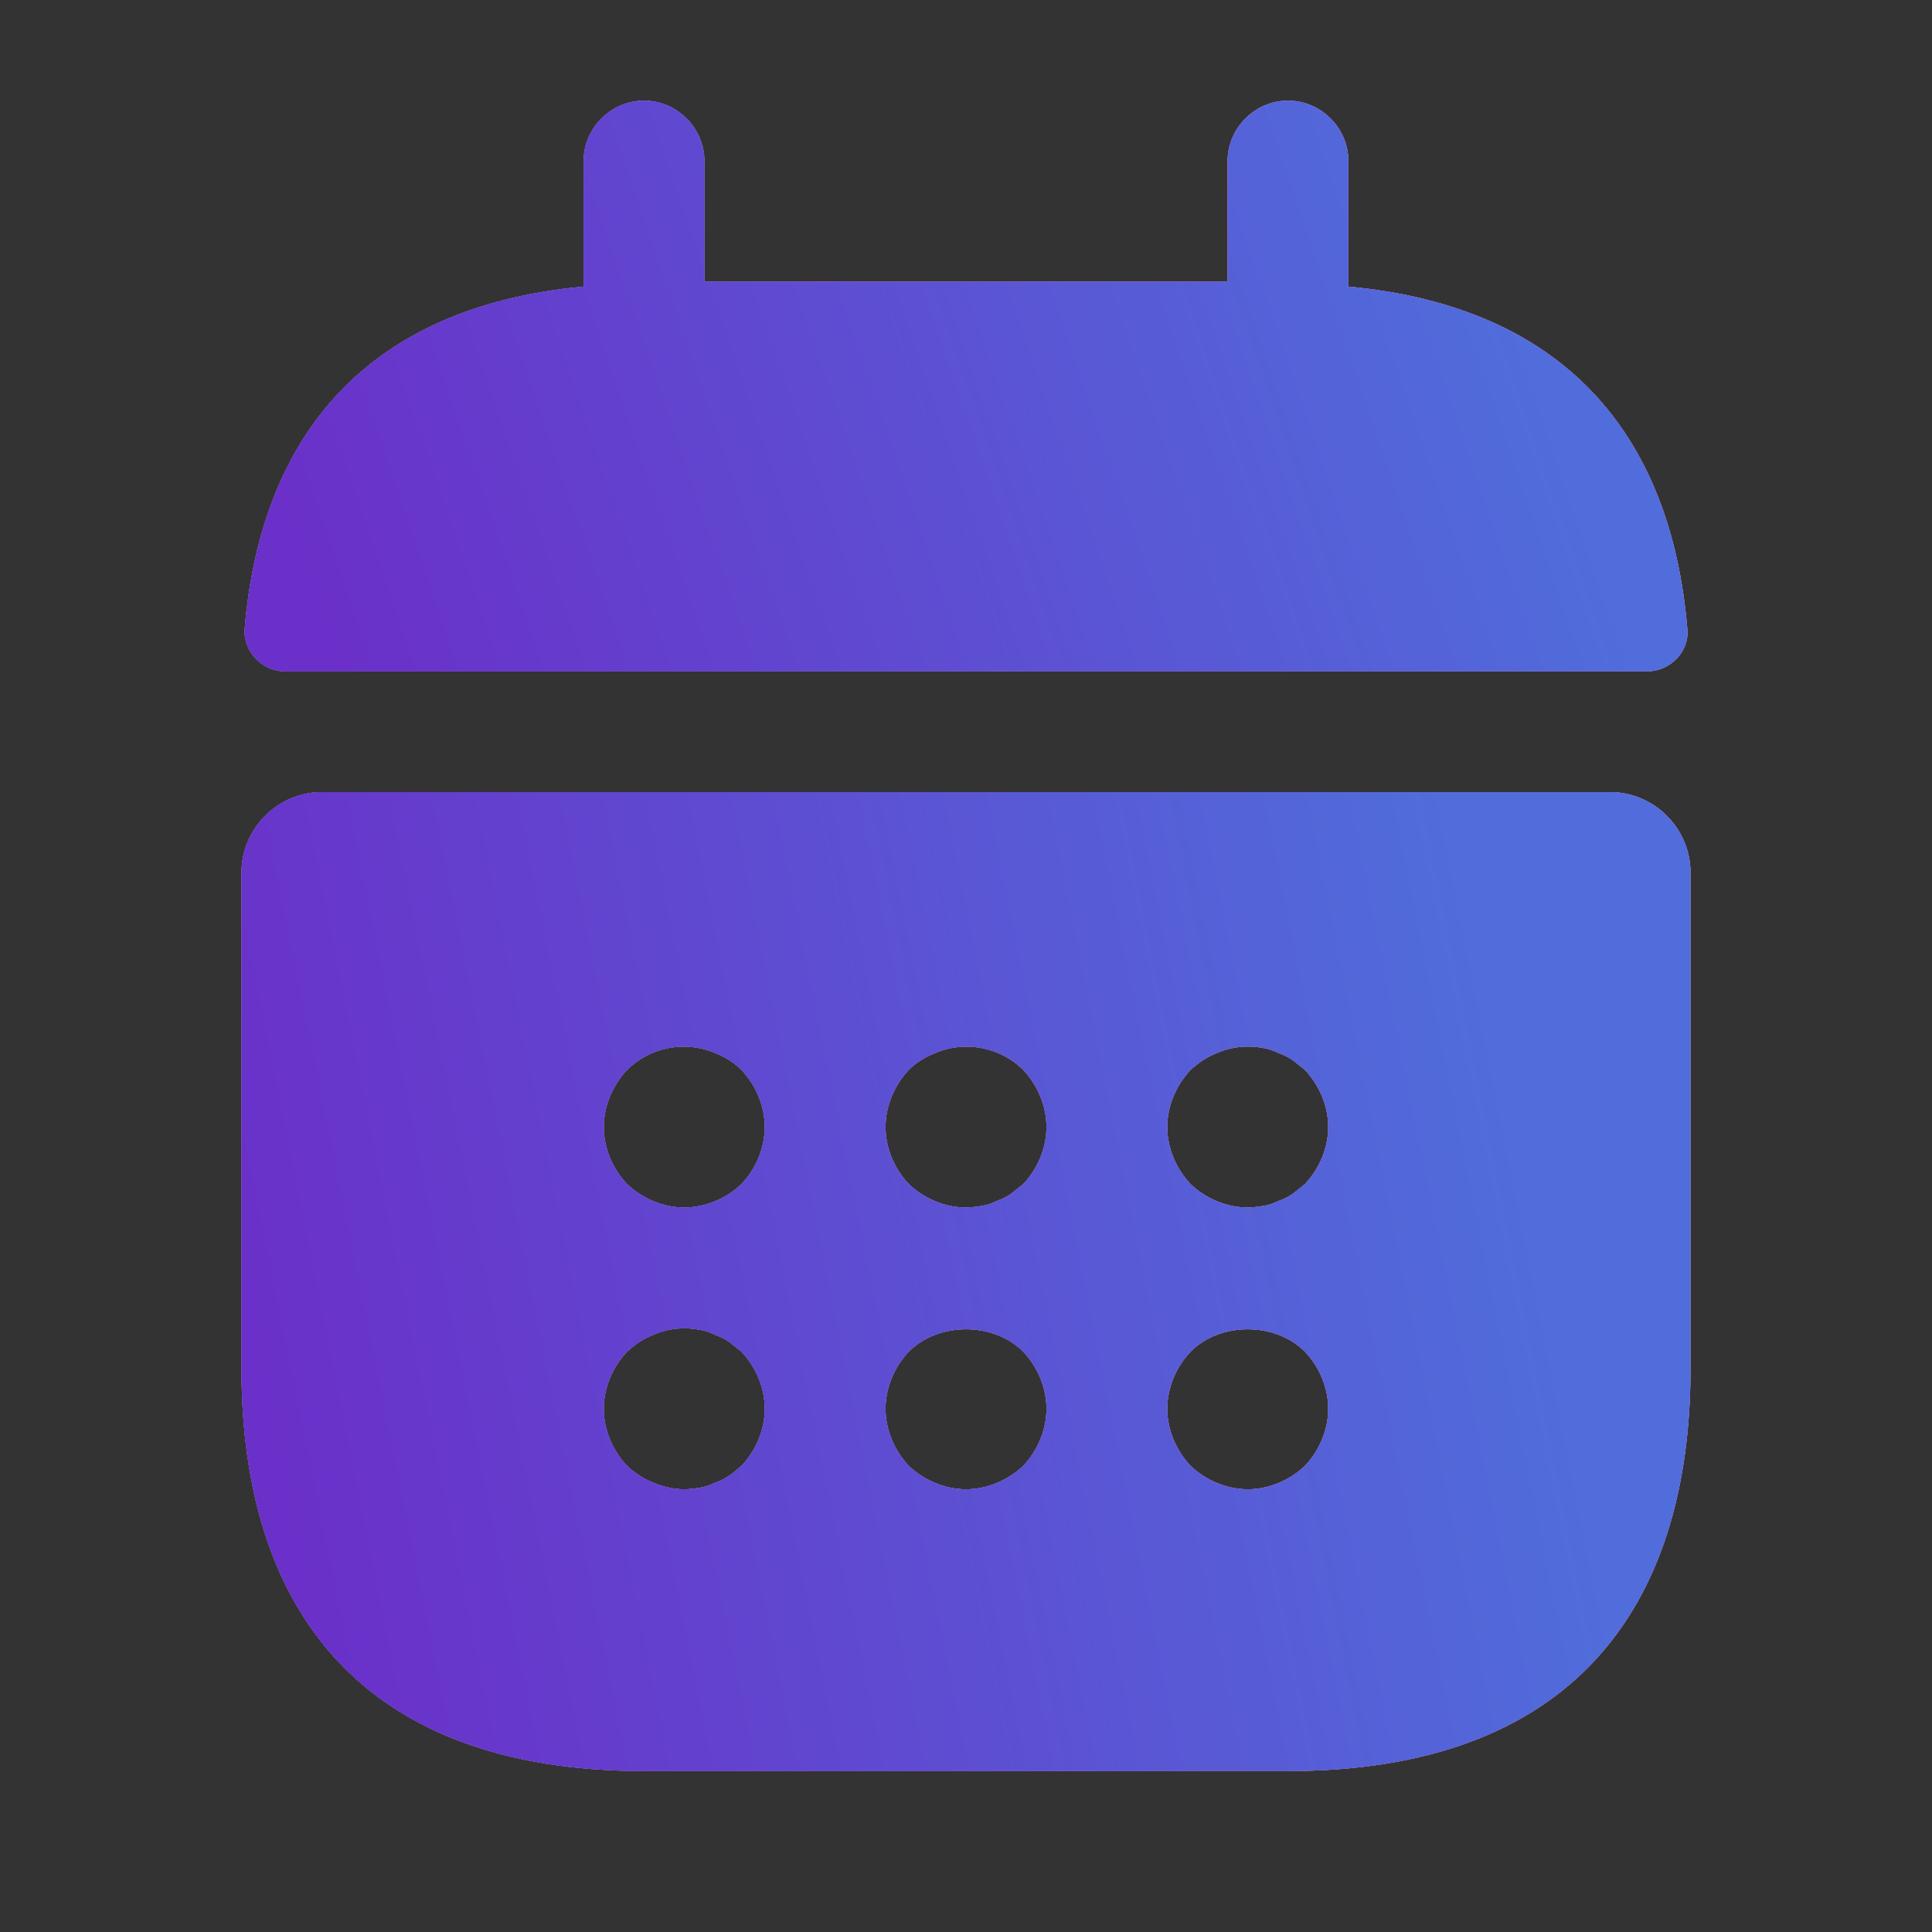 <svg width="32" height="32" viewBox="0 0 32 32" fill="none" xmlns="http://www.w3.org/2000/svg">
<rect x="0" y="0" width="32" height="32" fill="#333333" stroke="none"/>
<path d="M22.333 4.747V2.667C22.333 2.12 21.88 1.667 21.333 1.667C20.787 1.667 20.333 2.12 20.333 2.667V4.667H11.667V2.667C11.667 2.12 11.213 1.667 10.667 1.667C10.12 1.667 9.667 2.12 9.667 2.667V4.747C6.067 5.08 4.32 7.226 4.053 10.413C4.027 10.8 4.347 11.12 4.72 11.12H27.28C27.667 11.12 27.987 10.787 27.947 10.413C27.68 7.226 25.933 5.08 22.333 4.747Z" fill="white"/>
<path d="M22.333 4.747V2.667C22.333 2.12 21.88 1.667 21.333 1.667C20.787 1.667 20.333 2.12 20.333 2.667V4.667H11.667V2.667C11.667 2.12 11.213 1.667 10.667 1.667C10.12 1.667 9.667 2.12 9.667 2.667V4.747C6.067 5.08 4.32 7.226 4.053 10.413C4.027 10.8 4.347 11.12 4.72 11.12H27.28C27.667 11.12 27.987 10.787 27.947 10.413C27.68 7.226 25.933 5.08 22.333 4.747Z" fill="url(#paint0_linear_2643_49266)"/>
<path d="M22.333 4.747V2.667C22.333 2.12 21.88 1.667 21.333 1.667C20.787 1.667 20.333 2.12 20.333 2.667V4.667H11.667V2.667C11.667 2.12 11.213 1.667 10.667 1.667C10.12 1.667 9.667 2.12 9.667 2.667V4.747C6.067 5.08 4.32 7.226 4.053 10.413C4.027 10.8 4.347 11.12 4.72 11.12H27.28C27.667 11.12 27.987 10.787 27.947 10.413C27.68 7.226 25.933 5.08 22.333 4.747Z" fill="url(#paint1_linear_2643_49266)"/>
<path d="M26.667 13.12H5.333C4.6 13.12 4 13.72 4 14.454V22.667C4 26.667 6 29.334 10.667 29.334H21.333C26 29.334 28 26.667 28 22.667V14.454C28 13.72 27.4 13.12 26.667 13.12ZM12.28 24.28C12.213 24.333 12.147 24.4 12.08 24.44C12 24.494 11.92 24.534 11.84 24.56C11.76 24.6 11.68 24.627 11.6 24.64C11.507 24.654 11.427 24.667 11.333 24.667C11.16 24.667 10.987 24.627 10.827 24.56C10.653 24.494 10.52 24.4 10.387 24.28C10.147 24.027 10 23.68 10 23.334C10 22.987 10.147 22.64 10.387 22.387C10.52 22.267 10.653 22.174 10.827 22.107C11.067 22 11.333 21.974 11.6 22.027C11.68 22.04 11.76 22.067 11.84 22.107C11.92 22.134 12 22.174 12.08 22.227C12.147 22.28 12.213 22.334 12.28 22.387C12.52 22.64 12.667 22.987 12.667 23.334C12.667 23.68 12.52 24.027 12.28 24.28ZM12.28 19.613C12.027 19.854 11.68 20 11.333 20C10.987 20 10.64 19.854 10.387 19.613C10.147 19.36 10 19.014 10 18.667C10 18.32 10.147 17.974 10.387 17.72C10.76 17.347 11.347 17.227 11.84 17.44C12.013 17.507 12.16 17.6 12.28 17.72C12.52 17.974 12.667 18.32 12.667 18.667C12.667 19.014 12.52 19.36 12.28 19.613ZM16.947 24.28C16.693 24.52 16.347 24.667 16 24.667C15.653 24.667 15.307 24.52 15.053 24.28C14.813 24.027 14.667 23.68 14.667 23.334C14.667 22.987 14.813 22.64 15.053 22.387C15.547 21.893 16.453 21.893 16.947 22.387C17.187 22.64 17.333 22.987 17.333 23.334C17.333 23.68 17.187 24.027 16.947 24.28ZM16.947 19.613C16.88 19.667 16.813 19.72 16.747 19.773C16.667 19.827 16.587 19.867 16.507 19.893C16.427 19.933 16.347 19.96 16.267 19.973C16.173 19.987 16.093 20 16 20C15.653 20 15.307 19.854 15.053 19.613C14.813 19.36 14.667 19.014 14.667 18.667C14.667 18.32 14.813 17.974 15.053 17.72C15.173 17.6 15.32 17.507 15.493 17.44C15.987 17.227 16.573 17.347 16.947 17.72C17.187 17.974 17.333 18.32 17.333 18.667C17.333 19.014 17.187 19.36 16.947 19.613ZM21.613 24.28C21.36 24.52 21.013 24.667 20.667 24.667C20.32 24.667 19.973 24.52 19.72 24.28C19.48 24.027 19.333 23.68 19.333 23.334C19.333 22.987 19.48 22.64 19.72 22.387C20.213 21.893 21.12 21.893 21.613 22.387C21.853 22.64 22 22.987 22 23.334C22 23.68 21.853 24.027 21.613 24.28ZM21.613 19.613C21.547 19.667 21.48 19.72 21.413 19.773C21.333 19.827 21.253 19.867 21.173 19.893C21.093 19.933 21.013 19.96 20.933 19.973C20.84 19.987 20.747 20 20.667 20C20.32 20 19.973 19.854 19.72 19.613C19.48 19.36 19.333 19.014 19.333 18.667C19.333 18.32 19.48 17.974 19.72 17.72C19.853 17.6 19.987 17.507 20.16 17.44C20.4 17.334 20.667 17.307 20.933 17.36C21.013 17.373 21.093 17.4 21.173 17.44C21.253 17.467 21.333 17.507 21.413 17.56C21.48 17.613 21.547 17.667 21.613 17.72C21.853 17.974 22 18.32 22 18.667C22 19.014 21.853 19.36 21.613 19.613Z" fill="white"/>
<path d="M26.667 13.12H5.333C4.6 13.12 4 13.72 4 14.454V22.667C4 26.667 6 29.334 10.667 29.334H21.333C26 29.334 28 26.667 28 22.667V14.454C28 13.72 27.4 13.12 26.667 13.12ZM12.28 24.28C12.213 24.333 12.147 24.4 12.08 24.44C12 24.494 11.92 24.534 11.84 24.56C11.76 24.6 11.68 24.627 11.6 24.64C11.507 24.654 11.427 24.667 11.333 24.667C11.16 24.667 10.987 24.627 10.827 24.56C10.653 24.494 10.52 24.4 10.387 24.28C10.147 24.027 10 23.68 10 23.334C10 22.987 10.147 22.64 10.387 22.387C10.52 22.267 10.653 22.174 10.827 22.107C11.067 22 11.333 21.974 11.6 22.027C11.68 22.04 11.76 22.067 11.84 22.107C11.92 22.134 12 22.174 12.08 22.227C12.147 22.28 12.213 22.334 12.28 22.387C12.52 22.64 12.667 22.987 12.667 23.334C12.667 23.68 12.52 24.027 12.28 24.28ZM12.28 19.613C12.027 19.854 11.68 20 11.333 20C10.987 20 10.64 19.854 10.387 19.613C10.147 19.36 10 19.014 10 18.667C10 18.32 10.147 17.974 10.387 17.72C10.76 17.347 11.347 17.227 11.84 17.44C12.013 17.507 12.16 17.6 12.28 17.72C12.52 17.974 12.667 18.32 12.667 18.667C12.667 19.014 12.52 19.36 12.28 19.613ZM16.947 24.28C16.693 24.52 16.347 24.667 16 24.667C15.653 24.667 15.307 24.52 15.053 24.28C14.813 24.027 14.667 23.68 14.667 23.334C14.667 22.987 14.813 22.64 15.053 22.387C15.547 21.893 16.453 21.893 16.947 22.387C17.187 22.64 17.333 22.987 17.333 23.334C17.333 23.68 17.187 24.027 16.947 24.28ZM16.947 19.613C16.88 19.667 16.813 19.72 16.747 19.773C16.667 19.827 16.587 19.867 16.507 19.893C16.427 19.933 16.347 19.96 16.267 19.973C16.173 19.987 16.093 20 16 20C15.653 20 15.307 19.854 15.053 19.613C14.813 19.36 14.667 19.014 14.667 18.667C14.667 18.32 14.813 17.974 15.053 17.72C15.173 17.6 15.32 17.507 15.493 17.44C15.987 17.227 16.573 17.347 16.947 17.72C17.187 17.974 17.333 18.32 17.333 18.667C17.333 19.014 17.187 19.36 16.947 19.613ZM21.613 24.28C21.36 24.52 21.013 24.667 20.667 24.667C20.32 24.667 19.973 24.52 19.72 24.28C19.48 24.027 19.333 23.68 19.333 23.334C19.333 22.987 19.48 22.64 19.72 22.387C20.213 21.893 21.12 21.893 21.613 22.387C21.853 22.64 22 22.987 22 23.334C22 23.68 21.853 24.027 21.613 24.28ZM21.613 19.613C21.547 19.667 21.48 19.72 21.413 19.773C21.333 19.827 21.253 19.867 21.173 19.893C21.093 19.933 21.013 19.96 20.933 19.973C20.84 19.987 20.747 20 20.667 20C20.32 20 19.973 19.854 19.72 19.613C19.48 19.36 19.333 19.014 19.333 18.667C19.333 18.32 19.48 17.974 19.72 17.72C19.853 17.6 19.987 17.507 20.16 17.44C20.4 17.334 20.667 17.307 20.933 17.36C21.013 17.373 21.093 17.4 21.173 17.44C21.253 17.467 21.333 17.507 21.413 17.56C21.48 17.613 21.547 17.667 21.613 17.72C21.853 17.974 22 18.32 22 18.667C22 19.014 21.853 19.36 21.613 19.613Z" fill="url(#paint2_linear_2643_49266)"/>
<path d="M26.667 13.12H5.333C4.6 13.12 4 13.72 4 14.454V22.667C4 26.667 6 29.334 10.667 29.334H21.333C26 29.334 28 26.667 28 22.667V14.454C28 13.72 27.4 13.12 26.667 13.12ZM12.28 24.28C12.213 24.333 12.147 24.4 12.08 24.44C12 24.494 11.92 24.534 11.84 24.56C11.76 24.6 11.68 24.627 11.6 24.64C11.507 24.654 11.427 24.667 11.333 24.667C11.16 24.667 10.987 24.627 10.827 24.56C10.653 24.494 10.52 24.4 10.387 24.28C10.147 24.027 10 23.68 10 23.334C10 22.987 10.147 22.64 10.387 22.387C10.52 22.267 10.653 22.174 10.827 22.107C11.067 22 11.333 21.974 11.6 22.027C11.68 22.04 11.76 22.067 11.84 22.107C11.92 22.134 12 22.174 12.08 22.227C12.147 22.28 12.213 22.334 12.28 22.387C12.52 22.64 12.667 22.987 12.667 23.334C12.667 23.68 12.52 24.027 12.28 24.28ZM12.28 19.613C12.027 19.854 11.68 20 11.333 20C10.987 20 10.64 19.854 10.387 19.613C10.147 19.36 10 19.014 10 18.667C10 18.32 10.147 17.974 10.387 17.72C10.76 17.347 11.347 17.227 11.84 17.44C12.013 17.507 12.16 17.6 12.28 17.72C12.52 17.974 12.667 18.32 12.667 18.667C12.667 19.014 12.52 19.36 12.28 19.613ZM16.947 24.28C16.693 24.52 16.347 24.667 16 24.667C15.653 24.667 15.307 24.52 15.053 24.28C14.813 24.027 14.667 23.68 14.667 23.334C14.667 22.987 14.813 22.64 15.053 22.387C15.547 21.893 16.453 21.893 16.947 22.387C17.187 22.64 17.333 22.987 17.333 23.334C17.333 23.68 17.187 24.027 16.947 24.28ZM16.947 19.613C16.88 19.667 16.813 19.72 16.747 19.773C16.667 19.827 16.587 19.867 16.507 19.893C16.427 19.933 16.347 19.96 16.267 19.973C16.173 19.987 16.093 20 16 20C15.653 20 15.307 19.854 15.053 19.613C14.813 19.36 14.667 19.014 14.667 18.667C14.667 18.32 14.813 17.974 15.053 17.72C15.173 17.6 15.32 17.507 15.493 17.44C15.987 17.227 16.573 17.347 16.947 17.72C17.187 17.974 17.333 18.32 17.333 18.667C17.333 19.014 17.187 19.36 16.947 19.613ZM21.613 24.28C21.36 24.52 21.013 24.667 20.667 24.667C20.32 24.667 19.973 24.52 19.72 24.28C19.48 24.027 19.333 23.68 19.333 23.334C19.333 22.987 19.48 22.64 19.72 22.387C20.213 21.893 21.12 21.893 21.613 22.387C21.853 22.64 22 22.987 22 23.334C22 23.68 21.853 24.027 21.613 24.28ZM21.613 19.613C21.547 19.667 21.48 19.72 21.413 19.773C21.333 19.827 21.253 19.867 21.173 19.893C21.093 19.933 21.013 19.96 20.933 19.973C20.84 19.987 20.747 20 20.667 20C20.32 20 19.973 19.854 19.72 19.613C19.48 19.36 19.333 19.014 19.333 18.667C19.333 18.32 19.48 17.974 19.72 17.72C19.853 17.6 19.987 17.507 20.16 17.44C20.4 17.334 20.667 17.307 20.933 17.36C21.013 17.373 21.093 17.4 21.173 17.44C21.253 17.467 21.333 17.507 21.413 17.56C21.48 17.613 21.547 17.667 21.613 17.72C21.853 17.974 22 18.32 22 18.667C22 19.014 21.853 19.36 21.613 19.613Z" fill="url(#paint3_linear_2643_49266)"/>
<defs>
<linearGradient id="paint0_linear_2643_49266" x1="4.052" y1="6.393" x2="23.252" y2="-0.203" gradientUnits="userSpaceOnUse">
<stop stop-color="#6A30C9"/>
<stop offset="1" stop-color="#C144C8"/>
</linearGradient>
<linearGradient id="paint1_linear_2643_49266" x1="4.052" y1="6.393" x2="23.252" y2="-0.203" gradientUnits="userSpaceOnUse">
<stop stop-color="#6A30C9"/>
<stop offset="1" stop-color="#506DDB"/>
</linearGradient>
<linearGradient id="paint2_linear_2643_49266" x1="4" y1="21.227" x2="24.719" y2="17.059" gradientUnits="userSpaceOnUse">
<stop stop-color="#6A30C9"/>
<stop offset="1" stop-color="#C144C8"/>
</linearGradient>
<linearGradient id="paint3_linear_2643_49266" x1="4" y1="21.227" x2="24.719" y2="17.059" gradientUnits="userSpaceOnUse">
<stop stop-color="#6A30C9"/>
<stop offset="1" stop-color="#506DDB"/>
</linearGradient>
</defs>
</svg>
